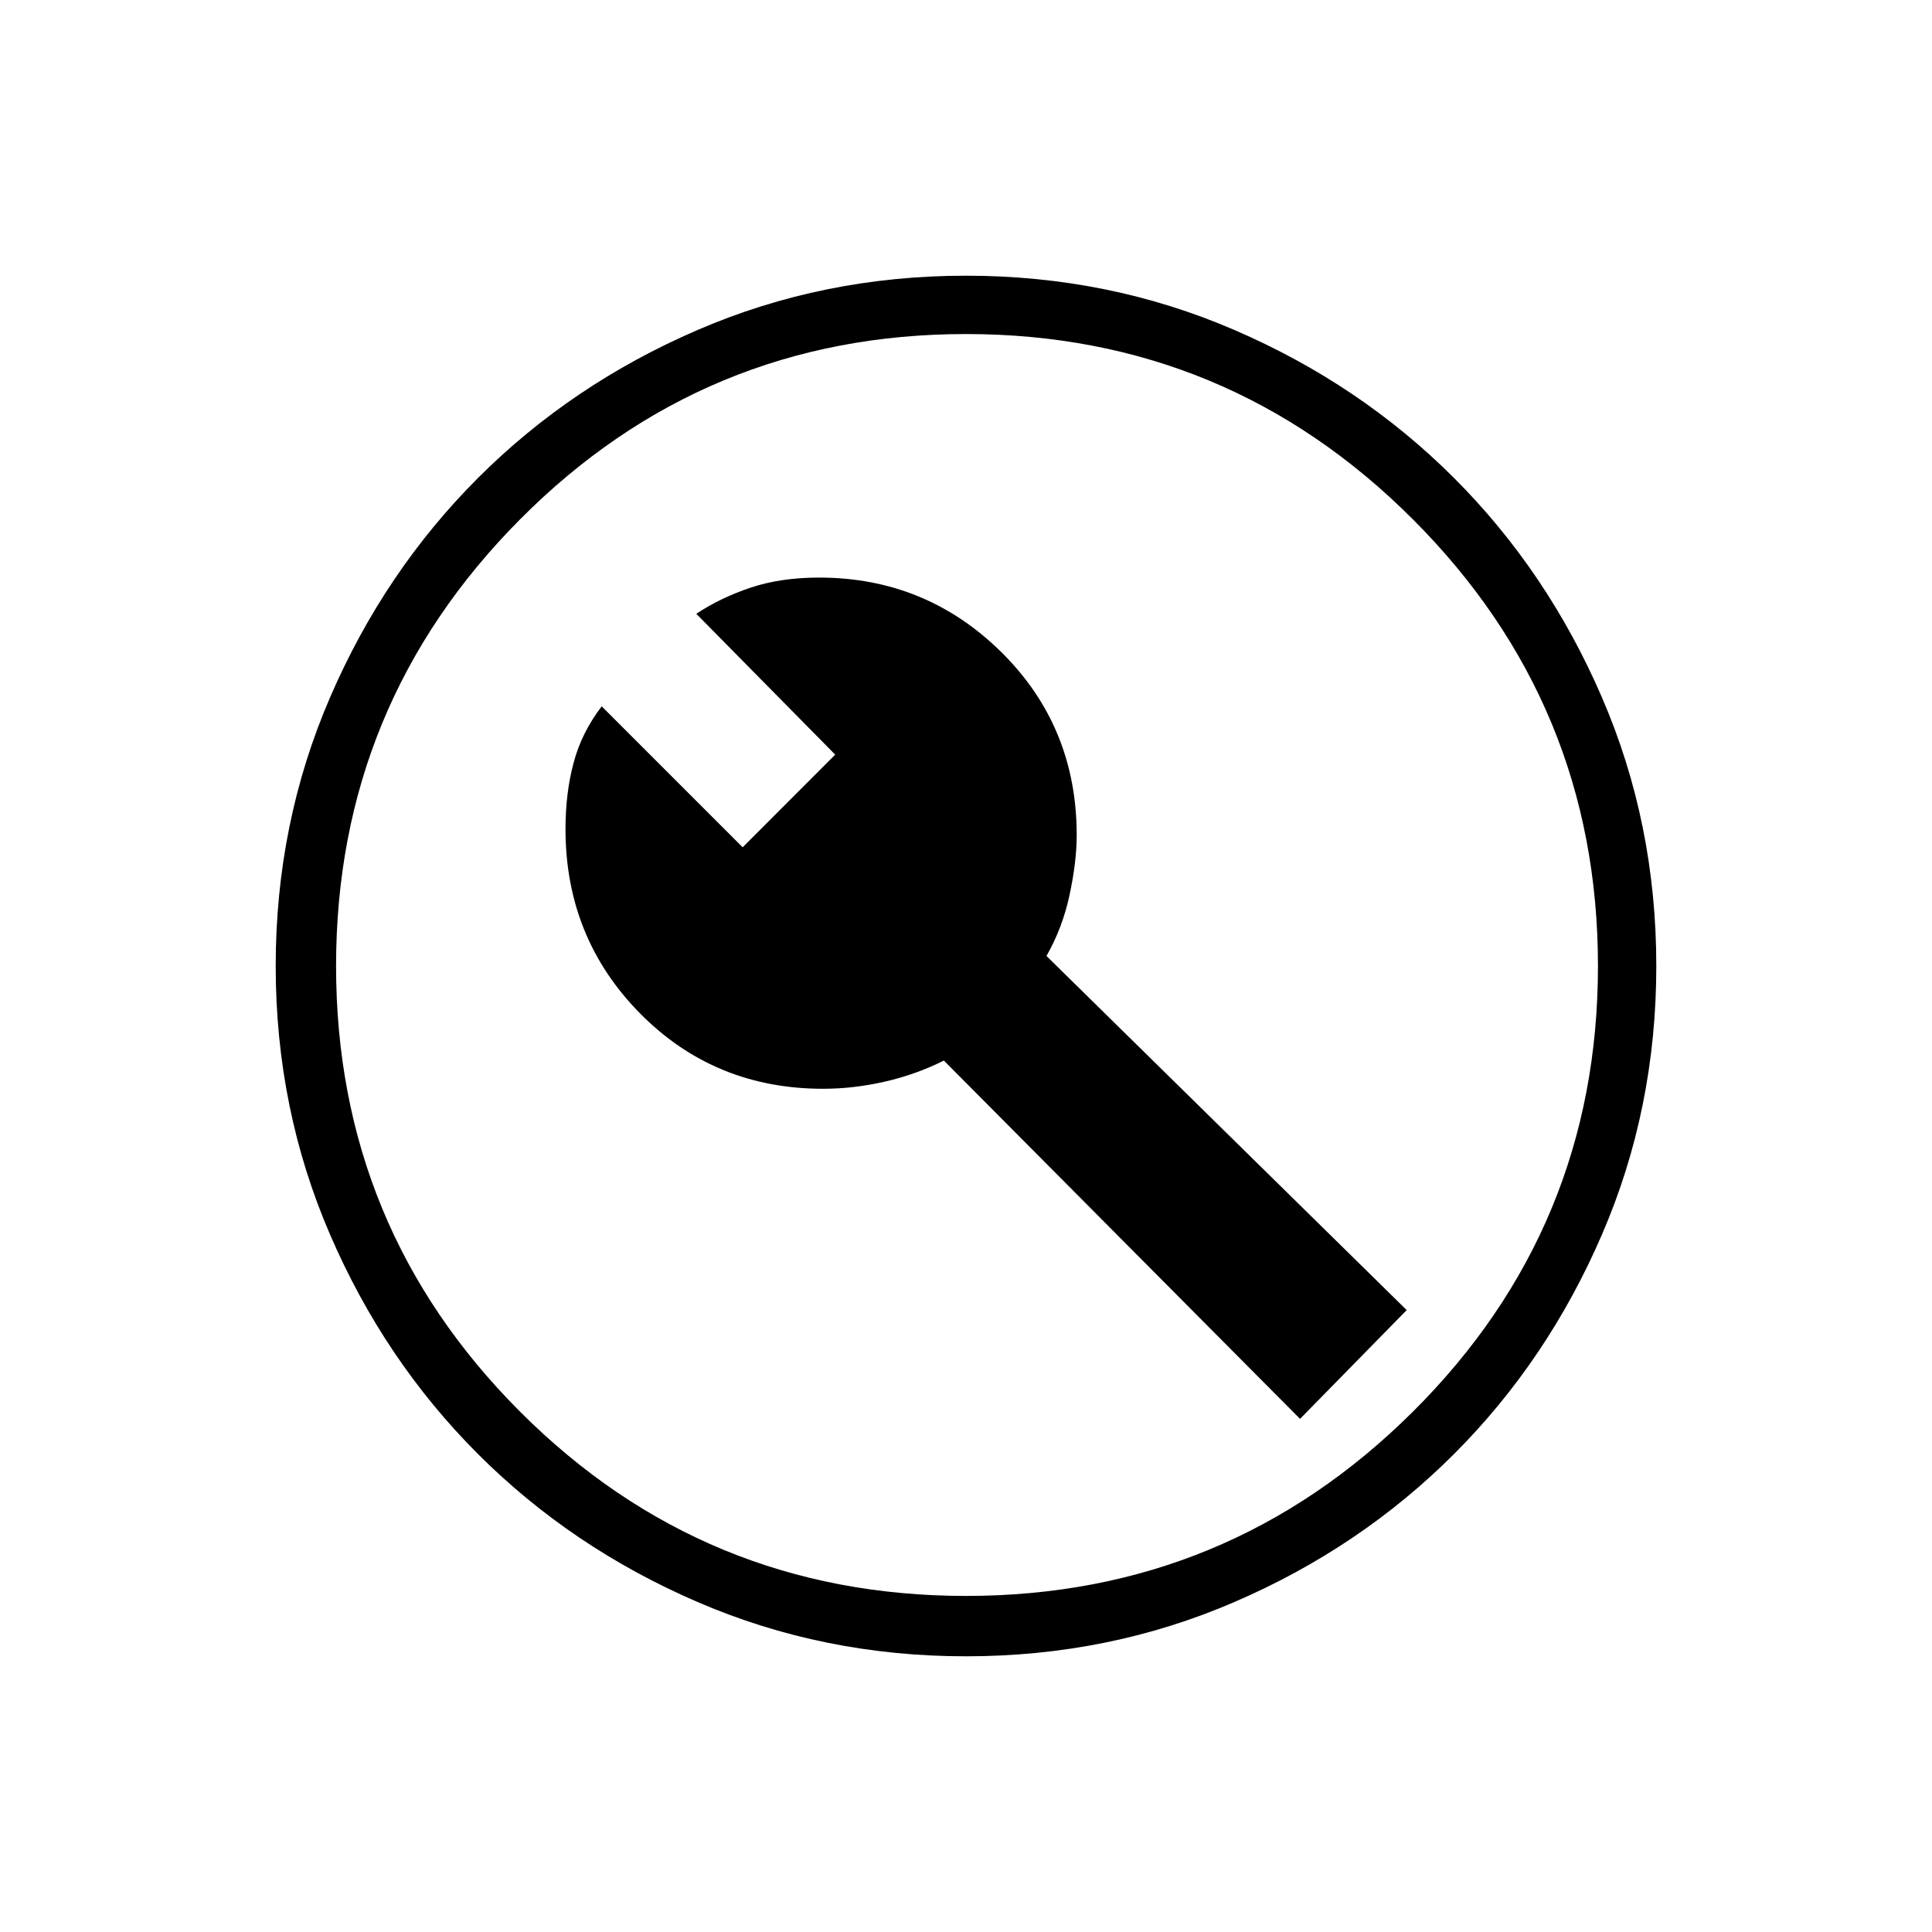 <svg xmlns="http://www.w3.org/2000/svg" height="20" width="20"><path d="M7.688 8.771 6.229 7.312q-.208.271-.291.584-.084.312-.084.687 0 1.125.771 1.907.771.781 1.896.781.312 0 .635-.073t.615-.219l3.687 3.709 1.104-1.126-3.729-3.666q.167-.292.24-.636.073-.343.073-.614 0-1.125-.781-1.896-.782-.771-1.886-.771-.396 0-.708.104-.313.105-.563.271l1.438 1.458ZM10 17.146q-1.479 0-2.781-.563-1.302-.562-2.271-1.531-.969-.969-1.531-2.271-.563-1.302-.563-2.781t.563-2.781q.562-1.302 1.531-2.271.969-.969 2.271-1.531Q8.521 2.854 10 2.854t2.781.563q1.302.562 2.271 1.531.969.969 1.531 2.271.563 1.302.563 2.781t-.563 2.781q-.562 1.302-1.531 2.271-.969.969-2.271 1.531-1.302.563-2.781.563ZM10 10Zm0 6.521q2.708 0 4.625-1.906 1.917-1.907 1.917-4.615t-1.917-4.625Q12.708 3.458 10 3.458T5.385 5.375Q3.479 7.292 3.479 10t1.906 4.615Q7.292 16.521 10 16.521Z"/></svg>